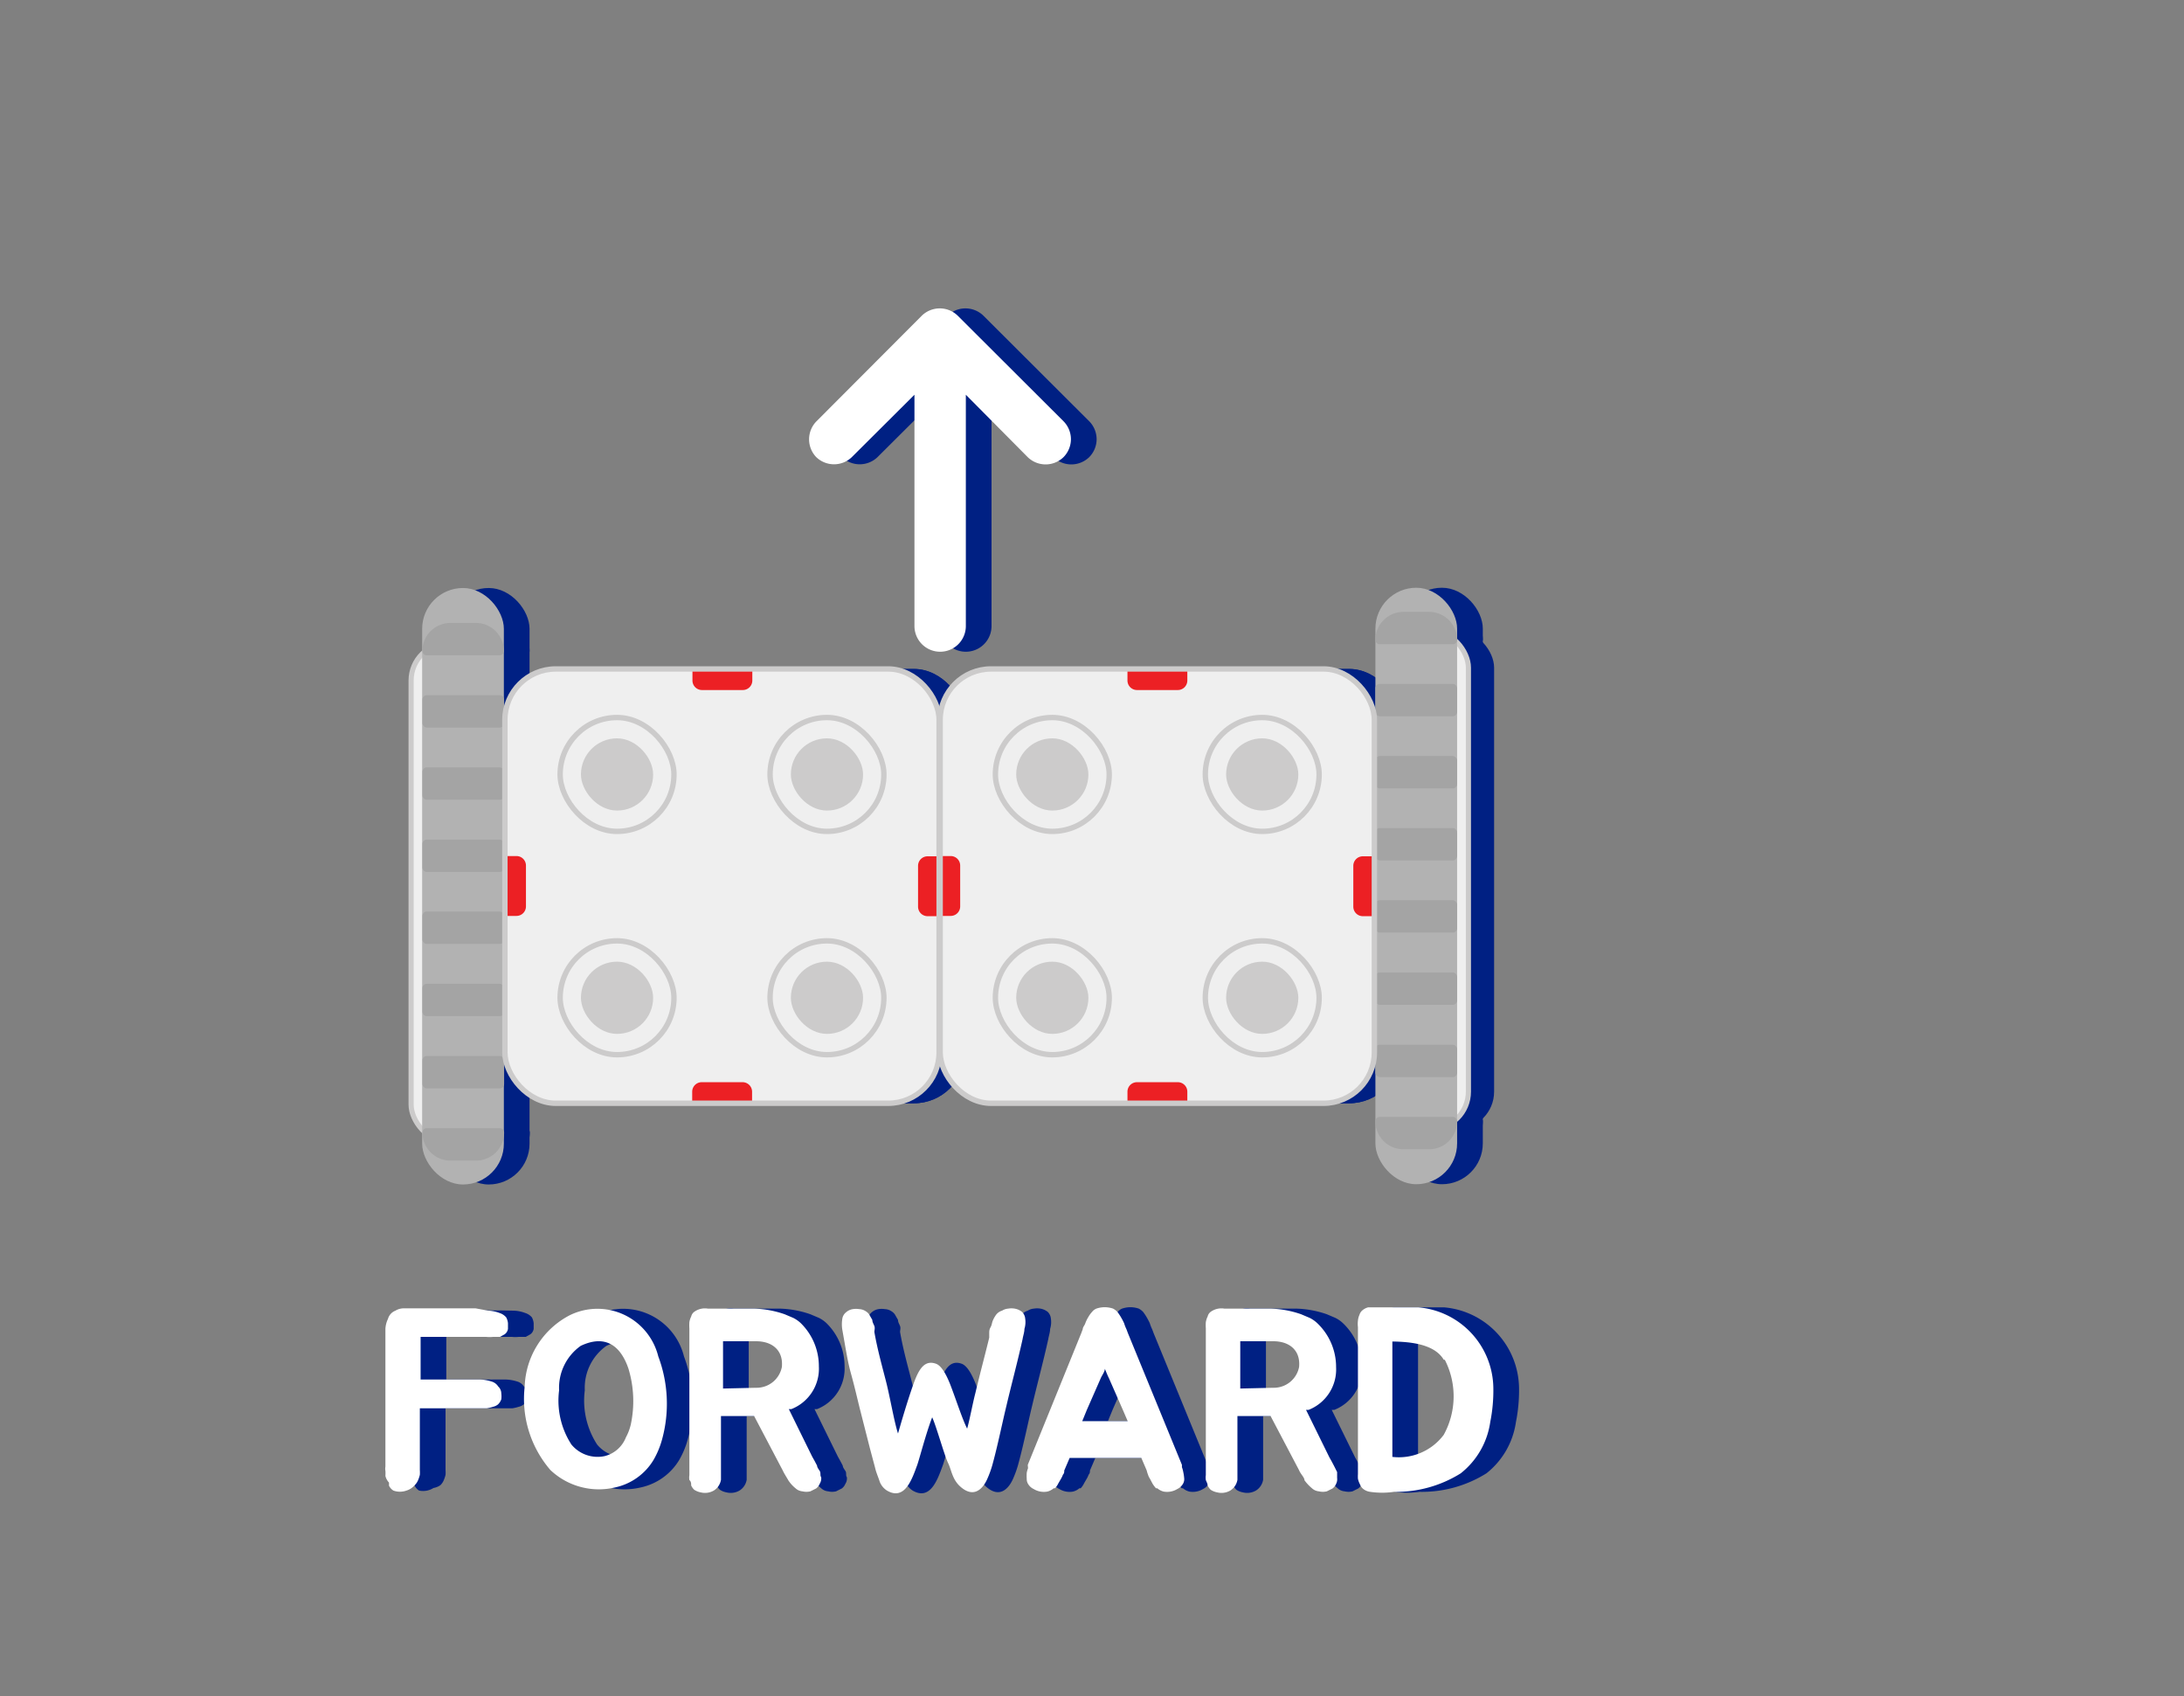 <svg xmlns="http://www.w3.org/2000/svg" width="85" height="66" viewBox="-15 -12 85 66"><rect x="-15" y="-12" width="85" height="66" fill="#808080" stroke="none"/><defs><style>.cls-1{fill:#002083;}.cls-2{fill:#fff;}.cls-3{fill:#efefef;}.cls-4,.cls-8{fill:none;stroke:#cccbcb;stroke-miterlimit:10;}.cls-4{stroke-width:0.2px;}.cls-5{fill:#b2b2b2;}.cls-6{fill:#a4a4a4;}.cls-7{fill:#ec2024;}.cls-8{stroke-width:0.21px;}.cls-9{fill:#cccbcb;}</style></defs><title>forward</title><g id="레이어_2" data-name="레이어 2"><g id="레이어_1-2" data-name="레이어 1"><path class="cls-1" d="M5.77,39.49c0,.08,0,.16,0,.22a.32.32,0,0,1-.13.21l-.18.1-.27,0a1.23,1.23,0,0,1-.27,0H2.37v1.66H4.7a1.63,1.63,0,0,1,.44.08.45.45,0,0,1,.25.19.37.37,0,0,1,.12.27.9.9,0,0,1,0,.23.52.52,0,0,1-.13.2.48.48,0,0,1-.19.09,1.83,1.83,0,0,1-.25.06l-.28,0H2.34l0,2.32v.08a1.37,1.37,0,0,1,0,.19,1.29,1.29,0,0,1-.07.21.57.57,0,0,1-.13.19.67.67,0,0,1-.27.11A.75.75,0,0,1,1.31,46a.46.46,0,0,1-.17-.19.21.21,0,0,1,0-.06l0-.06A.56.56,0,0,1,1,45.43a1.5,1.5,0,0,0,0-.2.43.43,0,0,1,0-.16V42.69c0-.42,0-.87,0-1.33s0-.81,0-1.25v0c0-.14,0-.27,0-.4a1,1,0,0,1,.1-.39.48.48,0,0,1,.2-.24.62.62,0,0,1,.32-.09h2.8L5,39a1.38,1.38,0,0,1,.44.09.56.56,0,0,1,.26.17A.59.59,0,0,1,5.77,39.49Z"/><path class="cls-1" d="M11.62,40.78A5.24,5.24,0,0,1,11.77,44a3.36,3.36,0,0,1-.33.8,2.31,2.31,0,0,1-1.51,1.08,2.74,2.74,0,0,1-2.51-.68,4.24,4.24,0,0,1-1-3.24,3.25,3.25,0,0,1,1.75-2.78A2.44,2.44,0,0,1,11.62,40.78Zm-1.16.48c-.29-.86-.87-1.36-1.86-.89a2,2,0,0,0-.84,1.73,3.14,3.14,0,0,0,.48,2.11,1.32,1.32,0,0,0,1.29.45,1.2,1.2,0,0,0,.83-.73,2,2,0,0,0,.19-.5A4.35,4.35,0,0,0,10.46,41.26Z"/><path class="cls-1" d="M17.9,45.74a.42.42,0,0,1-.14.18l-.22.11a.65.65,0,0,1-.31,0,.45.45,0,0,1-.27-.12,1.36,1.36,0,0,1-.28-.31c-.06-.11-.15-.24-.22-.39l-1.11-2.11-.32,0c-.28,0-.52,0-.78,0h-.19V45c0,.1,0,.19,0,.3s0,.19,0,.28a.61.61,0,0,1-.28.42.68.68,0,0,1-.51.07.69.69,0,0,1-.25-.1.52.52,0,0,1-.12-.17c0-.07,0-.15-.07-.21a.63.63,0,0,1,0-.19V39.69a1.79,1.79,0,0,1,0-.24.71.71,0,0,1,.07-.22.32.32,0,0,1,.1-.17.71.71,0,0,1,.55-.14c.59,0,1.19,0,1.77,0a3.92,3.92,0,0,1,1.22.22l.33.14a1.21,1.21,0,0,1,.3.21,2.35,2.35,0,0,1,.7,1.68,1.69,1.69,0,0,1-1.07,1.66l-.1,0,.91,1.85.09.16.1.19c0,.07.07.15.11.22s0,.17.05.23A.39.39,0,0,1,17.9,45.74ZM15.43,42a1,1,0,0,0,1-.81c.06-.66-.39-1-1-1-.39,0-.88,0-1.29,0,0,.55,0,1.07,0,1.84Z"/><path class="cls-1" d="M25.87,39.71c0,.13-.05.26-.07.39v0c-.18.82-.44,1.79-.63,2.6-.16.66-.34,1.54-.52,2.2a4,4,0,0,1-.24.68c-.19.4-.51.65-.93.35s-.43-.69-.58-1-.46-1.44-.62-1.78c-.23.59-.49,1.59-.58,1.85-.2.54-.48,1.41-1.18,1a.71.71,0,0,1-.28-.34c-.06-.19-.14-.36-.18-.54l-.2-.75-.41-1.61c-.1-.41-.2-.84-.33-1.31s-.18-.83-.34-1.72a1.35,1.35,0,0,1,0-.4.4.4,0,0,1,.14-.26.53.53,0,0,1,.27-.13.81.81,0,0,1,.25,0,.49.49,0,0,1,.25.08.43.43,0,0,1,.14.13l.12.21c0,.09.05.16.08.24s0,.16,0,.23c.12.69.31,1.36.46,1.95s.31,1.54.46,2c.17-.59.35-1.2.56-1.81s.43-1.09.93-.9c.22.09.4.45.53.77.23.59.47,1.35.67,1.75.09-.3.22-1,.32-1.38.17-.72.37-1.46.54-2.16l0-.17c0-.07,0-.14.05-.23s.05-.15.08-.24a1.06,1.06,0,0,1,.11-.21A.45.45,0,0,1,25,39a.52.52,0,0,1,.24-.08.77.77,0,0,1,.25,0,.64.64,0,0,1,.29.13.42.42,0,0,1,.12.26A.9.9,0,0,1,25.87,39.71Z"/><path class="cls-1" d="M32.09,45.55a.36.36,0,0,1-.07.22.49.49,0,0,1-.2.17.76.76,0,0,1-.53.1.6.6,0,0,1-.25-.13s0,0-.05,0l0,0a1.15,1.15,0,0,1-.14-.19l-.1-.19a.51.51,0,0,1-.07-.15,1,1,0,0,1-.05-.16l-.21-.49H27.63l-.21.49c0,.05,0,.11-.05.16a1,1,0,0,1-.07.15l-.11.19a.72.72,0,0,1-.13.19l0,0s0,0-.05,0a.6.6,0,0,1-.25.13.76.76,0,0,1-.53-.1.49.49,0,0,1-.2-.17.36.36,0,0,1-.07-.22,1.79,1.79,0,0,1,0-.24,1,1,0,0,1,.05-.18L26,45l2.08-5.12.06-.16c0-.08.07-.14.1-.23a1.2,1.2,0,0,1,.11-.23,1.13,1.13,0,0,1,.15-.21.43.43,0,0,1,.17-.13,1,1,0,0,1,.65,0,.64.64,0,0,1,.17.13,1.91,1.91,0,0,1,.14.21,2.53,2.53,0,0,1,.12.23,1.57,1.57,0,0,0,.09.23l.06.16L32,45l0,.09a1,1,0,0,1,0,.18A1.79,1.79,0,0,1,32.09,45.55ZM29.7,42.86l-.54-1.23c-.06-.12-.11-.25-.16-.37,0,.12-.11.25-.16.37l-.54,1.23-.18.44h1.77Z"/><path class="cls-1" d="M38,45.74a.42.42,0,0,1-.14.18l-.22.11a.65.65,0,0,1-.31,0,.45.45,0,0,1-.27-.12,1.7,1.7,0,0,1-.29-.31c0-.11-.15-.24-.21-.39l-1.11-2.11-.32,0c-.28,0-.52,0-.78,0h-.19V45c0,.1,0,.19,0,.3s0,.19,0,.28a.61.61,0,0,1-.28.42.68.68,0,0,1-.51.07.69.69,0,0,1-.25-.1.52.52,0,0,1-.12-.17c0-.07,0-.15-.07-.21a.63.63,0,0,1,0-.19V39.69a1.79,1.79,0,0,1,0-.24.71.71,0,0,1,.07-.22.32.32,0,0,1,.1-.17.71.71,0,0,1,.55-.14c.59,0,1.19,0,1.77,0a3.92,3.92,0,0,1,1.22.22l.33.14a1.21,1.21,0,0,1,.3.21A2.35,2.35,0,0,1,38,41.2a1.69,1.69,0,0,1-1.07,1.66l-.1,0,.91,1.85.09.16.1.19.11.22c0,.08,0,.17,0,.23A.39.39,0,0,1,38,45.74ZM35.56,42a1,1,0,0,0,1-.81c.06-.66-.39-1-1-1-.39,0-.88,0-1.29,0,0,.55,0,1.07,0,1.84Z"/><path class="cls-1" d="M44,43.33a3.1,3.1,0,0,1-1.15,2,4.74,4.74,0,0,1-2.6.72,3.15,3.15,0,0,1-.92,0,.55.55,0,0,1-.27-.11.4.4,0,0,1-.13-.18.83.83,0,0,1-.08-.22,1.41,1.41,0,0,1,0-.18V39.64a1,1,0,0,1,0-.25.7.7,0,0,1,.06-.23.36.36,0,0,1,.11-.17.57.57,0,0,1,.23-.12c.08,0,.17,0,.27,0l1.67,0A3.19,3.19,0,0,1,44.12,42,6.22,6.22,0,0,1,44,43.33Zm-1.81-2.42c-.35-.59-1.23-.7-2-.71,0,.38,0,.73,0,1.13s0,.94,0,1.36v2a2.18,2.18,0,0,0,2-.86A3.11,3.11,0,0,0,42.23,40.91Z"/><path class="cls-2" d="M4.77,39.49c0,.08,0,.16,0,.22a.32.32,0,0,1-.13.21l-.18.1-.27,0a1.23,1.23,0,0,1-.27,0H1.37v1.66H3.7a1.63,1.63,0,0,1,.44.08.45.45,0,0,1,.25.19.37.37,0,0,1,.12.27.9.9,0,0,1,0,.23.52.52,0,0,1-.13.2.48.48,0,0,1-.19.09,1.83,1.83,0,0,1-.25.06l-.28,0H1.34l0,2.32v.08a1.37,1.37,0,0,1,0,.19,1.29,1.29,0,0,1-.07.21.57.57,0,0,1-.13.19A.67.67,0,0,1,.82,46,.75.75,0,0,1,.31,46a.46.46,0,0,1-.17-.19l0-.06,0-.06A.56.56,0,0,1,0,45.43a1.5,1.5,0,0,0,0-.2.43.43,0,0,1,0-.16V42.69c0-.42,0-.87,0-1.33s0-.81,0-1.25v0c0-.14,0-.27,0-.4a1,1,0,0,1,.1-.39A.48.48,0,0,1,.39,39a.62.62,0,0,1,.32-.09h2.8L4,39a1.38,1.38,0,0,1,.44.09.56.56,0,0,1,.26.17A.59.59,0,0,1,4.77,39.49Z"/><path class="cls-2" d="M10.62,40.78A5.24,5.24,0,0,1,10.77,44a3.36,3.36,0,0,1-.33.8,2.31,2.31,0,0,1-1.51,1.08,2.74,2.74,0,0,1-2.51-.68,4.24,4.24,0,0,1-1-3.24,3.25,3.25,0,0,1,1.75-2.78A2.44,2.44,0,0,1,10.62,40.78Zm-1.16.48c-.29-.86-.87-1.36-1.86-.89a2,2,0,0,0-.84,1.73,3.14,3.14,0,0,0,.48,2.11,1.32,1.32,0,0,0,1.29.45,1.2,1.2,0,0,0,.83-.73,2,2,0,0,0,.19-.5A4.35,4.35,0,0,0,9.46,41.26Z"/><path class="cls-2" d="M16.9,45.74a.42.42,0,0,1-.14.18l-.22.11a.65.65,0,0,1-.31,0,.45.45,0,0,1-.27-.12,1.36,1.36,0,0,1-.28-.31c-.06-.11-.15-.24-.22-.39l-1.11-2.11-.32,0c-.28,0-.52,0-.78,0h-.19V45c0,.1,0,.19,0,.3s0,.19,0,.28a.61.61,0,0,1-.28.42.68.68,0,0,1-.51.07.69.69,0,0,1-.25-.1.52.52,0,0,1-.12-.17c0-.07,0-.15-.07-.21a.63.63,0,0,1,0-.19V39.69a1.79,1.79,0,0,1,0-.24.71.71,0,0,1,.07-.22.32.32,0,0,1,.1-.17.71.71,0,0,1,.55-.14c.59,0,1.19,0,1.77,0a3.92,3.92,0,0,1,1.22.22l.33.14a1.21,1.21,0,0,1,.3.21,2.35,2.35,0,0,1,.7,1.68,1.69,1.69,0,0,1-1.07,1.66l-.1,0,.91,1.85.09.16.1.19c0,.07.07.15.11.22s0,.17.05.23A.39.39,0,0,1,16.9,45.74ZM14.43,42a1,1,0,0,0,1-.81c.06-.66-.39-1-1-1-.39,0-.88,0-1.29,0,0,.55,0,1.07,0,1.84Z"/><path class="cls-2" d="M24.87,39.71c0,.13-.05.26-.07.39v0c-.18.82-.44,1.79-.63,2.6-.16.66-.34,1.54-.52,2.2a4,4,0,0,1-.24.68c-.19.4-.51.65-.93.35s-.43-.69-.58-1-.46-1.44-.62-1.78c-.23.59-.49,1.59-.58,1.85-.2.54-.48,1.41-1.18,1a.71.71,0,0,1-.28-.34c-.06-.19-.14-.36-.18-.54l-.2-.75-.41-1.61c-.1-.41-.2-.84-.33-1.31s-.18-.83-.34-1.72a1.35,1.35,0,0,1,0-.4.4.4,0,0,1,.14-.26.53.53,0,0,1,.27-.13.81.81,0,0,1,.25,0,.49.49,0,0,1,.25.08.43.43,0,0,1,.14.13l.12.21c0,.09.05.16.08.24s0,.16,0,.23c.12.69.31,1.36.46,1.95s.31,1.54.46,2c.17-.59.35-1.2.56-1.81s.43-1.09.93-.9c.22.09.4.45.53.77.23.59.47,1.35.67,1.75.09-.3.22-1,.32-1.38.17-.72.37-1.46.54-2.16l0-.17c0-.07,0-.14.05-.23s.05-.15.08-.24a1.06,1.06,0,0,1,.11-.21A.45.45,0,0,1,24,39a.52.52,0,0,1,.24-.08.77.77,0,0,1,.25,0,.64.64,0,0,1,.29.13.42.42,0,0,1,.12.26A.9.9,0,0,1,24.87,39.71Z"/><path class="cls-2" d="M31.09,45.55a.36.36,0,0,1-.07.22.49.49,0,0,1-.2.17.76.76,0,0,1-.53.1.6.6,0,0,1-.25-.13s0,0-.05,0l0,0a1.15,1.15,0,0,1-.14-.19l-.1-.19a.51.51,0,0,1-.07-.15,1,1,0,0,1-.05-.16l-.21-.49H26.63l-.21.49c0,.05,0,.11-.05.16a1,1,0,0,1-.07.15l-.11.19a.72.72,0,0,1-.13.19l0,0s0,0-.05,0a.6.6,0,0,1-.25.13.76.76,0,0,1-.53-.1.49.49,0,0,1-.2-.17.36.36,0,0,1-.07-.22,1.79,1.79,0,0,1,0-.24,1,1,0,0,1,.05-.18L25,45l2.08-5.12.06-.16c0-.08.07-.14.1-.23a1.2,1.2,0,0,1,.11-.23,1.13,1.13,0,0,1,.15-.21.43.43,0,0,1,.17-.13,1,1,0,0,1,.65,0,.64.64,0,0,1,.17.13,1.91,1.91,0,0,1,.14.21,2.53,2.53,0,0,1,.12.23,1.57,1.57,0,0,0,.09.23l.06.16L31,45l0,.09a1,1,0,0,1,.05.18A1.79,1.79,0,0,1,31.09,45.55ZM28.7,42.86l-.54-1.23c-.06-.12-.11-.25-.16-.37,0,.12-.11.25-.16.37l-.54,1.23-.18.44h1.77Z"/><path class="cls-2" d="M37,45.74a.42.42,0,0,1-.14.18l-.22.11a.65.65,0,0,1-.31,0,.45.45,0,0,1-.27-.12,1.7,1.7,0,0,1-.29-.31c0-.11-.15-.24-.21-.39l-1.11-2.11-.32,0c-.28,0-.52,0-.78,0h-.19V45c0,.1,0,.19,0,.3s0,.19,0,.28a.61.61,0,0,1-.28.42.68.68,0,0,1-.51.07.69.69,0,0,1-.25-.1.52.52,0,0,1-.12-.17c0-.07-.05-.15-.07-.21a.63.63,0,0,1,0-.19V39.69a1.79,1.79,0,0,1,0-.24.71.71,0,0,1,.07-.22.32.32,0,0,1,.1-.17.71.71,0,0,1,.55-.14c.59,0,1.19,0,1.77,0a3.92,3.92,0,0,1,1.22.22l.33.14a1.21,1.21,0,0,1,.3.21A2.35,2.35,0,0,1,37,41.2a1.69,1.69,0,0,1-1.07,1.66l-.1,0,.91,1.85.09.16.1.19.11.22c0,.08,0,.17,0,.23A.39.39,0,0,1,37,45.74ZM34.56,42a1,1,0,0,0,1-.81c.06-.66-.39-1-1-1-.39,0-.88,0-1.29,0,0,.55,0,1.07,0,1.84Z"/><path class="cls-2" d="M43,43.33a3.1,3.1,0,0,1-1.15,2,4.74,4.74,0,0,1-2.6.72,3.15,3.15,0,0,1-.92,0,.55.55,0,0,1-.27-.11.4.4,0,0,1-.13-.18.83.83,0,0,1-.08-.22,1.41,1.41,0,0,1,0-.18V39.64a1,1,0,0,1,0-.25.7.7,0,0,1,.06-.23.36.36,0,0,1,.11-.17.57.57,0,0,1,.23-.12c.08,0,.17,0,.27,0l1.67,0A3.19,3.19,0,0,1,43.12,42,6.22,6.22,0,0,1,43,43.33Zm-1.81-2.42c-.35-.59-1.23-.7-2-.71,0,.38,0,.73,0,1.13s0,.94,0,1.36v2a2.18,2.18,0,0,0,2-.86A3.11,3.11,0,0,0,41.23,40.91Z"/><rect class="cls-1" x="2" y="13.04" width="3.18" height="19.4" rx="1.45" ry="1.45" transform="translate(7.18 45.47) rotate(180)"/><rect class="cls-1" x="2.44" y="10.87" width="3.18" height="23.21" rx="1.59" ry="1.59" transform="translate(8.05 44.96) rotate(-180)"/><path class="cls-1" d="M3.52,12.24h1a1.09,1.09,0,0,1,1.09,1.09v0a.17.17,0,0,1-.17.17H2.61a.17.17,0,0,1-.17-.17v0a1.09,1.09,0,0,1,1.09-1.09Z"/><rect class="cls-1" x="2.44" y="15.05" width="3.18" height="1.26" rx="0.17" ry="0.17"/><rect class="cls-1" x="2.44" y="17.86" width="3.18" height="1.26" rx="0.17" ry="0.17"/><rect class="cls-1" x="2.44" y="20.67" width="3.18" height="1.26" rx="0.17" ry="0.17"/><rect class="cls-1" x="2.44" y="23.47" width="3.18" height="1.26" rx="0.17" ry="0.17"/><rect class="cls-1" x="2.44" y="26.28" width="3.18" height="1.26" rx="0.17" ry="0.17"/><rect class="cls-1" x="2.44" y="29.09" width="3.18" height="1.26" rx="0.17" ry="0.17"/><path class="cls-1" d="M2.61,31.9H5.45a.17.17,0,0,1,.17.17v0a1.09,1.09,0,0,1-1.09,1.09h-1a1.09,1.09,0,0,1-1.09-1.09v0A.17.17,0,0,1,2.61,31.9Z"/><rect class="cls-1" x="39.97" y="12.53" width="3.18" height="19.4" rx="1.45" ry="1.45"/><rect class="cls-1" x="39.53" y="10.87" width="3.18" height="23.21" rx="1.59" ry="1.59"/><path class="cls-1" d="M40.62,31.46h1a1.09,1.09,0,0,1,1.09,1.09v0a.17.17,0,0,1-.17.17H39.7a.17.17,0,0,1-.17-.17v0a1.09,1.09,0,0,1,1.09-1.09Z" transform="translate(82.24 64.18) rotate(180)"/><rect class="cls-1" x="39.53" y="28.65" width="3.18" height="1.26" rx="0.17" ry="0.17" transform="translate(82.24 58.56) rotate(180)"/><rect class="cls-1" x="39.53" y="25.84" width="3.18" height="1.26" rx="0.17" ry="0.17" transform="translate(82.24 52.94) rotate(180)"/><rect class="cls-1" x="39.53" y="23.04" width="3.18" height="1.26" rx="0.17" ry="0.17" transform="translate(82.24 47.33) rotate(180)"/><rect class="cls-1" x="39.53" y="20.23" width="3.18" height="1.26" rx="0.17" ry="0.17" transform="translate(82.24 41.71) rotate(180)"/><rect class="cls-1" x="39.53" y="17.42" width="3.18" height="1.26" rx="0.17" ry="0.17" transform="translate(82.24 36.1) rotate(180)"/><rect class="cls-1" x="39.53" y="14.61" width="3.18" height="1.26" rx="0.17" ry="0.17" transform="translate(82.24 30.48) rotate(180)"/><path class="cls-1" d="M39.7,11.8h2.84a.17.17,0,0,1,.17.17v0a1.09,1.09,0,0,1-1.09,1.09h-1A1.09,1.09,0,0,1,39.53,12v0a.17.17,0,0,1,.17-.17Z" transform="translate(82.24 24.87) rotate(-180)"/><rect class="cls-1" x="5.65" y="14.03" width="16.9" height="16.9" rx="1.98" ry="1.98"/><path class="cls-1" d="M13.69,13.27h.45a.37.37,0,0,1,.37.37v1.59a.37.37,0,0,1-.37.37h-.45a0,0,0,0,1,0,0V13.27A0,0,0,0,1,13.69,13.27Z" transform="translate(28.55 0.34) rotate(90)"/><path class="cls-1" d="M13.69,29.35h.45a.37.37,0,0,1,.37.37v1.59a.37.37,0,0,1-.37.37h-.45a0,0,0,0,1,0,0V29.35A0,0,0,0,1,13.69,29.35Z" transform="translate(-16.41 44.62) rotate(-90)"/><path class="cls-1" d="M21.73,21.31h.45a.37.37,0,0,1,.37.37v1.59a.37.37,0,0,1-.37.37h-.45a0,0,0,0,1,0,0V21.31A0,0,0,0,1,21.73,21.31Z" transform="translate(44.28 44.96) rotate(180)"/><path class="cls-1" d="M5.65,21.31h.45a.37.37,0,0,1,.37.37v1.59a.37.37,0,0,1-.37.37H5.65a0,0,0,0,1,0,0V21.31A0,0,0,0,1,5.65,21.31Z"/><rect class="cls-1" x="5.65" y="14.03" width="16.9" height="16.9" rx="1.98" ry="1.98"/><rect class="cls-1" x="15.97" y="15.92" width="4.43" height="4.43" rx="2.22" ry="2.22"/><rect class="cls-1" x="15.97" y="15.92" width="4.43" height="4.43" rx="2.22" ry="2.22"/><rect class="cls-1" x="16.78" y="16.73" width="2.81" height="2.81" rx="1.41" ry="1.41"/><rect class="cls-1" x="7.8" y="15.92" width="4.43" height="4.43" rx="2.22" ry="2.22"/><rect class="cls-1" x="7.8" y="15.92" width="4.43" height="4.43" rx="2.22" ry="2.22"/><rect class="cls-1" x="8.61" y="16.73" width="2.81" height="2.81" rx="1.41" ry="1.41"/><rect class="cls-1" x="15.97" y="24.61" width="4.43" height="4.43" rx="2.22" ry="2.22"/><rect class="cls-1" x="15.97" y="24.61" width="4.43" height="4.43" rx="2.22" ry="2.22"/><rect class="cls-1" x="16.78" y="25.42" width="2.81" height="2.81" rx="1.41" ry="1.41"/><rect class="cls-1" x="7.8" y="24.61" width="4.43" height="4.43" rx="2.22" ry="2.22"/><rect class="cls-1" x="7.8" y="24.61" width="4.43" height="4.43" rx="2.22" ry="2.22"/><rect class="cls-1" x="8.61" y="25.42" width="2.81" height="2.81" rx="1.41" ry="1.41"/><rect class="cls-1" x="22.59" y="14.03" width="16.9" height="16.9" rx="1.98" ry="1.98"/><path class="cls-1" d="M30.63,13.27h.45a.37.37,0,0,1,.37.37v1.59a.37.37,0,0,1-.37.37h-.45a0,0,0,0,1,0,0V13.27A0,0,0,0,1,30.63,13.27Z" transform="translate(45.48 -16.6) rotate(90)"/><path class="cls-1" d="M30.63,29.35h.45a.37.37,0,0,1,.37.37v1.59a.37.37,0,0,1-.37.37h-.45a0,0,0,0,1,0,0V29.35A0,0,0,0,1,30.63,29.35Z" transform="translate(0.53 61.56) rotate(-90)"/><path class="cls-1" d="M38.67,21.31h.45a.37.37,0,0,1,.37.37v1.59a.37.37,0,0,1-.37.37h-.45a0,0,0,0,1,0,0V21.31A0,0,0,0,1,38.67,21.31Z" transform="translate(78.16 44.96) rotate(180)"/><path class="cls-1" d="M22.59,21.31H23a.37.37,0,0,1,.37.37v1.59a.37.37,0,0,1-.37.37h-.45a0,0,0,0,1,0,0V21.31A0,0,0,0,1,22.59,21.31Z"/><rect class="cls-1" x="22.59" y="14.03" width="16.9" height="16.9" rx="1.98" ry="1.98"/><rect class="cls-1" x="32.91" y="15.92" width="4.43" height="4.43" rx="2.22" ry="2.22"/><rect class="cls-1" x="32.91" y="15.92" width="4.43" height="4.43" rx="2.22" ry="2.22"/><rect class="cls-1" x="33.72" y="16.73" width="2.81" height="2.81" rx="1.41" ry="1.41"/><rect class="cls-1" x="24.74" y="15.92" width="4.43" height="4.43" rx="2.22" ry="2.22"/><rect class="cls-1" x="24.74" y="15.92" width="4.43" height="4.43" rx="2.22" ry="2.22"/><rect class="cls-1" x="25.55" y="16.73" width="2.81" height="2.81" rx="1.41" ry="1.41"/><rect class="cls-1" x="32.91" y="24.61" width="4.43" height="4.43" rx="2.22" ry="2.22"/><rect class="cls-1" x="32.91" y="24.61" width="4.43" height="4.43" rx="2.22" ry="2.22"/><rect class="cls-1" x="33.72" y="25.42" width="2.81" height="2.81" rx="1.41" ry="1.41"/><rect class="cls-1" x="24.74" y="24.61" width="4.43" height="4.43" rx="2.22" ry="2.22"/><rect class="cls-1" x="24.74" y="24.61" width="4.43" height="4.43" rx="2.22" ry="2.22"/><rect class="cls-1" x="25.55" y="25.42" width="2.81" height="2.81" rx="1.41" ry="1.41"/><rect class="cls-3" x="1" y="13.04" width="3.18" height="19.4" rx="1.45" ry="1.45" transform="translate(5.18 45.47) rotate(180)"/><rect class="cls-3" x="38.97" y="12.53" width="3.18" height="19.4" rx="1.45" ry="1.45"/><rect class="cls-4" x="1" y="13.04" width="3.18" height="19.4" rx="1.45" ry="1.45" transform="translate(5.18 45.47) rotate(180)"/><rect class="cls-4" x="38.97" y="12.53" width="3.18" height="19.4" rx="1.45" ry="1.45"/><rect class="cls-5" x="1.44" y="10.87" width="3.18" height="23.21" rx="1.59" ry="1.59" transform="translate(6.05 44.96) rotate(180)"/><path class="cls-6" d="M2.52,12.24h1a1.09,1.09,0,0,1,1.09,1.09v0a.17.17,0,0,1-.17.17H1.61a.17.17,0,0,1-.17-.17v0A1.09,1.09,0,0,1,2.52,12.24Z"/><rect class="cls-6" x="1.44" y="15.05" width="3.18" height="1.26" rx="0.17" ry="0.17"/><rect class="cls-6" x="1.44" y="17.86" width="3.18" height="1.26" rx="0.17" ry="0.17"/><rect class="cls-6" x="1.44" y="20.67" width="3.18" height="1.26" rx="0.17" ry="0.17"/><rect class="cls-6" x="1.44" y="23.47" width="3.18" height="1.26" rx="0.17" ry="0.17"/><rect class="cls-6" x="1.44" y="26.28" width="3.18" height="1.26" rx="0.17" ry="0.17"/><rect class="cls-6" x="1.44" y="29.09" width="3.18" height="1.26" rx="0.17" ry="0.17"/><path class="cls-6" d="M1.61,31.9H4.45a.17.17,0,0,1,.17.17v0a1.09,1.09,0,0,1-1.09,1.09h-1a1.09,1.09,0,0,1-1.09-1.09v0a.17.17,0,0,1,.17-.17Z"/><rect class="cls-5" x="38.53" y="10.87" width="3.18" height="23.21" rx="1.59" ry="1.59"/><path class="cls-6" d="M39.62,31.46h1a1.09,1.09,0,0,1,1.09,1.09v0a.17.17,0,0,1-.17.17H38.7a.17.17,0,0,1-.17-.17v0A1.09,1.09,0,0,1,39.62,31.46Z" transform="translate(80.24 64.18) rotate(180)"/><rect class="cls-6" x="38.53" y="28.65" width="3.18" height="1.26" rx="0.17" ry="0.17" transform="translate(80.24 58.56) rotate(180)"/><rect class="cls-6" x="38.53" y="25.84" width="3.18" height="1.26" rx="0.17" ry="0.17" transform="translate(80.24 52.94) rotate(180)"/><rect class="cls-6" x="38.53" y="23.04" width="3.18" height="1.26" rx="0.17" ry="0.17" transform="translate(80.24 47.33) rotate(180)"/><rect class="cls-6" x="38.53" y="20.23" width="3.18" height="1.26" rx="0.17" ry="0.17" transform="translate(80.24 41.71) rotate(180)"/><rect class="cls-6" x="38.53" y="17.42" width="3.18" height="1.26" rx="0.17" ry="0.17" transform="translate(80.24 36.1) rotate(180)"/><rect class="cls-6" x="38.53" y="14.61" width="3.18" height="1.26" rx="0.17" ry="0.17" transform="translate(80.24 30.48) rotate(180)"/><path class="cls-6" d="M38.7,11.8h2.84a.17.17,0,0,1,.17.17v0a1.09,1.09,0,0,1-1.09,1.09h-1A1.09,1.09,0,0,1,38.53,12v0A.17.17,0,0,1,38.7,11.8Z" transform="translate(80.24 24.87) rotate(-180)"/><rect class="cls-3" x="4.65" y="14.03" width="16.9" height="16.9" rx="1.98" ry="1.98"/><path class="cls-7" d="M12.69,13.27h.45a.37.37,0,0,1,.37.37v1.59a.37.37,0,0,1-.37.37h-.45a0,0,0,0,1,0,0V13.27A0,0,0,0,1,12.69,13.27Z" transform="translate(27.55 1.34) rotate(90)"/><path class="cls-7" d="M12.69,29.35h.45a.37.37,0,0,1,.37.37v1.59a.37.37,0,0,1-.37.37h-.45a0,0,0,0,1,0,0V29.35A0,0,0,0,1,12.69,29.35Z" transform="translate(-17.41 43.62) rotate(-90)"/><path class="cls-7" d="M20.73,21.31h.45a.37.37,0,0,1,.37.37v1.59a.37.37,0,0,1-.37.37h-.45a0,0,0,0,1,0,0V21.31A0,0,0,0,1,20.73,21.31Z" transform="translate(42.28 44.96) rotate(180)"/><path class="cls-7" d="M4.65,21.31h.45a.37.37,0,0,1,.37.37v1.59a.37.37,0,0,1-.37.37H4.65a0,0,0,0,1,0,0V21.31A0,0,0,0,1,4.65,21.31Z"/><rect class="cls-8" x="4.65" y="14.03" width="16.9" height="16.9" rx="1.98" ry="1.98"/><rect class="cls-3" x="14.97" y="15.92" width="4.43" height="4.43" rx="2.22" ry="2.22"/><rect class="cls-8" x="14.97" y="15.92" width="4.43" height="4.43" rx="2.22" ry="2.22"/><rect class="cls-9" x="15.78" y="16.73" width="2.81" height="2.81" rx="1.41" ry="1.41"/><rect class="cls-3" x="6.8" y="15.92" width="4.43" height="4.43" rx="2.22" ry="2.22"/><rect class="cls-8" x="6.8" y="15.92" width="4.43" height="4.43" rx="2.22" ry="2.22"/><rect class="cls-9" x="7.61" y="16.73" width="2.81" height="2.81" rx="1.41" ry="1.41"/><rect class="cls-3" x="14.97" y="24.61" width="4.43" height="4.43" rx="2.22" ry="2.22"/><rect class="cls-8" x="14.97" y="24.61" width="4.43" height="4.43" rx="2.22" ry="2.22"/><rect class="cls-9" x="15.78" y="25.42" width="2.81" height="2.81" rx="1.41" ry="1.41"/><rect class="cls-3" x="6.8" y="24.61" width="4.43" height="4.43" rx="2.22" ry="2.22"/><rect class="cls-8" x="6.8" y="24.61" width="4.43" height="4.43" rx="2.22" ry="2.22"/><rect class="cls-9" x="7.61" y="25.42" width="2.81" height="2.81" rx="1.41" ry="1.41"/><rect class="cls-3" x="21.59" y="14.03" width="16.9" height="16.9" rx="1.98" ry="1.98"/><path class="cls-7" d="M29.63,13.27h.45a.37.37,0,0,1,.37.37v1.59a.37.37,0,0,1-.37.37h-.45a0,0,0,0,1,0,0V13.27A0,0,0,0,1,29.63,13.27Z" transform="translate(44.48 -15.6) rotate(90)"/><path class="cls-7" d="M29.63,29.35h.45a.37.37,0,0,1,.37.37v1.59a.37.37,0,0,1-.37.37h-.45a0,0,0,0,1,0,0V29.35A0,0,0,0,1,29.63,29.35Z" transform="translate(-0.47 60.56) rotate(-90)"/><path class="cls-7" d="M37.67,21.31h.45a.37.37,0,0,1,.37.37v1.59a.37.37,0,0,1-.37.37h-.45a0,0,0,0,1,0,0V21.31A0,0,0,0,1,37.67,21.31Z" transform="translate(76.16 44.96) rotate(180)"/><path class="cls-7" d="M21.59,21.31H22a.37.37,0,0,1,.37.37v1.59a.37.37,0,0,1-.37.37h-.45a0,0,0,0,1,0,0V21.31A0,0,0,0,1,21.59,21.31Z"/><rect class="cls-8" x="21.59" y="14.03" width="16.9" height="16.9" rx="1.98" ry="1.98"/><rect class="cls-3" x="31.91" y="15.92" width="4.43" height="4.43" rx="2.22" ry="2.22"/><rect class="cls-8" x="31.91" y="15.92" width="4.43" height="4.43" rx="2.22" ry="2.22"/><rect class="cls-9" x="32.72" y="16.73" width="2.81" height="2.81" rx="1.41" ry="1.41"/><rect class="cls-3" x="23.74" y="15.92" width="4.43" height="4.43" rx="2.22" ry="2.22"/><rect class="cls-8" x="23.74" y="15.92" width="4.43" height="4.43" rx="2.22" ry="2.22"/><rect class="cls-9" x="24.55" y="16.73" width="2.81" height="2.81" rx="1.41" ry="1.41"/><rect class="cls-3" x="31.91" y="24.61" width="4.43" height="4.43" rx="2.22" ry="2.22"/><rect class="cls-8" x="31.91" y="24.61" width="4.43" height="4.43" rx="2.22" ry="2.22"/><rect class="cls-9" x="32.72" y="25.42" width="2.81" height="2.81" rx="1.41" ry="1.41"/><rect class="cls-3" x="23.74" y="24.61" width="4.43" height="4.43" rx="2.22" ry="2.22"/><rect class="cls-8" x="23.74" y="24.61" width="4.43" height="4.43" rx="2.22" ry="2.22"/><rect class="cls-9" x="24.55" y="25.42" width="2.81" height="2.81" rx="1.41" ry="1.41"/><path class="cls-1" d="M21.87.29,17.77,4.4a1,1,0,0,0,0,1.39,1,1,0,0,0,1.38,0l2.44-2.43v9a1,1,0,0,0,2,0v-9L26,5.79a1,1,0,0,0,1.39,0,1,1,0,0,0,.29-.7,1,1,0,0,0-.29-.7L23.28.29A1,1,0,0,0,22.57,0,1,1,0,0,0,21.87.29Z"/><path class="cls-2" d="M20.87.29,16.77,4.4a1,1,0,0,0,0,1.39,1,1,0,0,0,1.38,0l2.44-2.43v9a1,1,0,0,0,2,0v-9L25,5.79a1,1,0,0,0,1.39,0,1,1,0,0,0,.29-.7,1,1,0,0,0-.29-.7L22.28.29A1,1,0,0,0,21.57,0,1,1,0,0,0,20.87.29Z"/></g></g></svg>